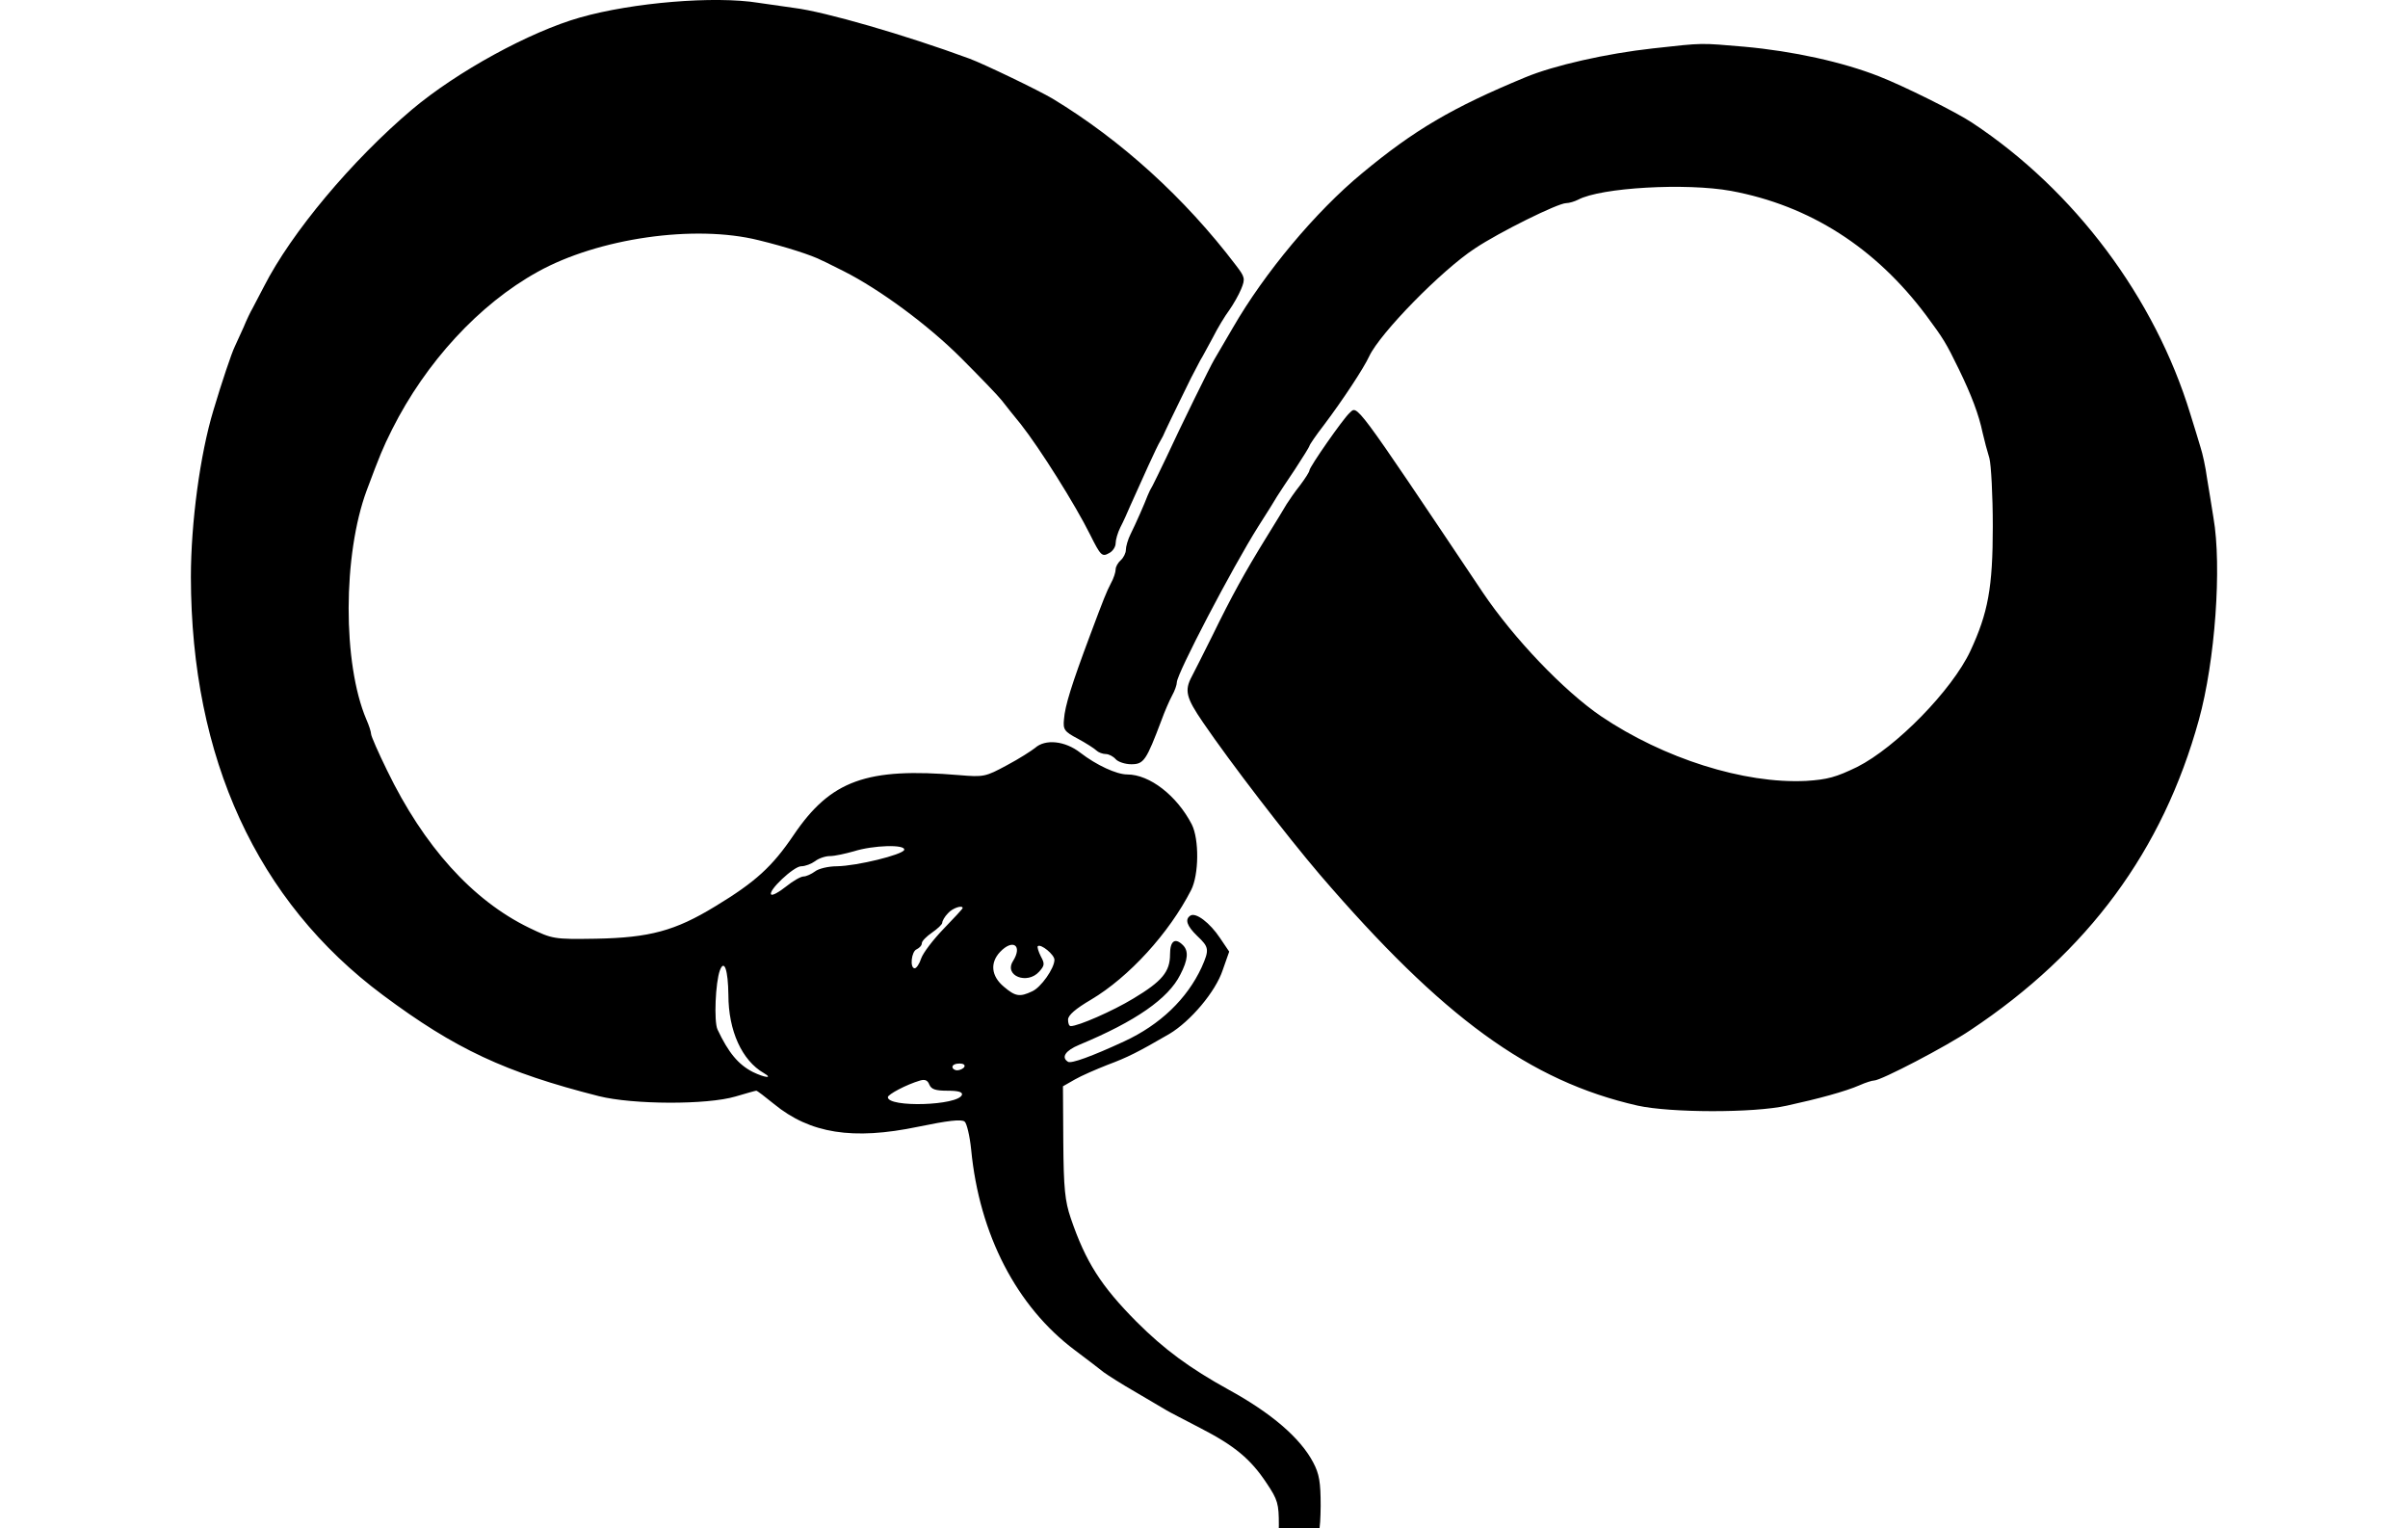 <svg xmlns="http://www.w3.org/2000/svg" width="1513" height="960">
    <path d="M578.148 678.748c-8.758 2.564-20.294 8.759-20.294 10.468 0 6.622 44.22 5.34 46.57-1.496.426-1.709-2.137-2.563-8.973-2.563-7.69 0-10.254-.855-11.535-3.845-1.068-2.777-2.777-3.418-5.768-2.564m20.294-8.544c0 1.068 1.282 2.136 2.99 2.136 1.71 0 3.846-1.068 4.487-2.136.64-1.282-.641-2.137-2.991-2.137-2.564 0-4.486.855-4.486 2.137m-146.115-60.668c-2.778 7.476-3.846 32.043-1.496 37.17 6.836 14.526 13.031 22.002 22.217 26.702 7.476 3.631 13.03 4.272 6.835.64-13.671-7.903-22.216-26.488-22.216-49.132-.214-15.594-2.563-22.643-5.34-15.38M628.349 598c-6.409 6.836-5.555 15.167 2.35 21.79 7.262 6.194 10.04 6.622 17.73 2.99 5.554-2.35 14.099-14.526 14.099-19.866 0-3.205-8.545-10.254-10.468-8.545-.427.64.427 3.418 1.923 6.408 2.563 4.7 2.35 5.768-1.068 9.613-7.477 8.331-22.217 2.564-16.449-6.622 6.195-9.826 0-14.312-8.117-5.768m-32.684-24.352c-2.136 2.136-3.632 4.913-3.632 5.981s-2.99 3.845-6.408 6.195-6.409 5.34-6.409 6.622c0 1.496-1.495 2.99-3.204 3.845-3.418 1.282-4.486 11.963-1.282 11.963 1.068 0 2.99-2.777 4.059-6.195 1.282-3.631 7.69-11.963 14.099-18.585 6.622-6.836 11.962-12.603 11.962-13.03 0-2.137-6.408 0-9.185 3.204m-59.173-38.879c-5.34 1.495-11.962 2.99-14.953 2.99s-7.263 1.496-9.4 3.205c-2.349 1.709-6.194 3.204-8.758 3.204-4.7 0-21.148 15.594-18.798 17.73.64.855 4.913-1.495 9.186-4.913 4.486-3.631 9.399-6.408 11.108-6.408s4.913-1.495 7.263-3.204c2.136-1.71 8.33-3.205 13.671-3.205 12.818-.213 41.229-7.263 42.297-10.253 1.068-3.632-19.44-2.991-31.616.854M476.68 1.789c7.69 1.069 17.73 2.564 22.43 3.205 19.012 2.35 69.426 16.876 110.014 31.83 9.185 3.417 43.364 19.866 52.336 25.206 42.724 25.848 82.885 62.163 115.141 104.673 5.554 7.264 5.981 8.332 3.204 14.954-1.495 3.631-4.913 9.613-7.476 13.244-2.564 3.418-7.263 11.108-10.254 17.09-3.204 5.767-6.622 12.39-7.904 14.312-4.913 9.186-6.408 12.176-13.244 26.275-4.06 8.118-7.904 16.45-8.759 18.158-.64 1.709-2.136 4.7-3.204 6.409-1.922 2.99-11.749 24.78-18.798 40.587-1.71 4.059-4.486 10.254-6.195 13.458-1.71 3.418-2.991 7.904-2.991 10.04 0 2.35-1.923 5.127-4.059 6.195-4.486 2.564-5.34 1.71-11.962-11.535-9.186-18.585-31.616-54.26-43.579-69.426-4.272-5.127-9.613-11.963-11.962-14.954-2.35-2.99-13.886-14.953-25.635-26.702-20.507-20.508-50.84-42.937-73.698-54.473-5.34-2.563-11.322-5.768-13.458-6.622-6.409-3.418-23.285-8.758-39.947-12.817-40.16-10.04-100.828-1.282-138.852 19.866-36.743 20.294-70.28 56.823-91.43 98.906-5.98 11.963-7.69 16.235-16.02 38.451-14.954 40.374-15.168 108.519-.214 143.766 1.709 3.845 2.99 7.904 2.99 9.185s4.486 11.536 10.04 22.858c23.071 47.637 53.619 81.602 89.293 98.905 14.74 7.05 15.167 7.263 42.083 6.836 33.538-.64 49.56-4.913 74.767-20.294 25.42-15.38 35.888-24.993 49.346-44.86 23.284-34.392 45.928-42.51 104.032-37.597 15.38 1.282 16.449 1.068 29.907-6.195 7.69-4.058 15.594-9.185 17.73-10.894 6.409-5.768 18.799-4.486 28.412 2.99 10.253 7.904 22.857 13.672 29.479 13.672 14.099 0 31.188 13.245 40.588 31.402 4.7 9.4 4.486 31.616-.428 41.229-13.885 27.13-39.092 54.686-62.804 68.785-9.826 5.768-14.526 9.826-14.526 12.603 0 2.35.641 4.06 1.71 4.06 4.699 0 26.274-9.4 39.305-17.304 18.158-10.894 23.071-16.876 23.071-27.77 0-8.545 3.204-10.681 8.118-5.768 3.631 3.631 3.204 9.186-1.71 18.585-7.476 14.953-27.983 29.266-63.444 44.005-8.759 3.632-11.536 7.904-7.05 10.681 1.923 1.282 14.954-3.418 35.247-12.817 22.644-10.467 39.52-26.702 48.706-46.569 4.913-11.108 4.7-12.603-2.777-19.653-6.623-6.408-7.904-10.467-4.273-12.817 3.418-2.136 12.176 4.486 18.585 14.099l5.768 8.545-4.06 11.535c-4.485 13.672-20.293 32.257-33.537 40.16-19.867 11.536-26.275 14.74-38.879 19.44-7.05 2.777-16.449 6.836-20.507 9.185l-7.477 4.273.214 35.033c.213 29.266 1.068 37.17 4.7 47.85 9.399 27.558 19.011 42.511 41.228 64.941 17.517 17.517 33.538 29.266 57.89 42.724 26.917 14.74 45.074 30.334 53.192 45.714 3.845 7.263 4.7 12.39 4.7 27.344-.214 16.021-.855 19.652-6.837 31.829-11.962 24.139-26.275 38.238-42.296 41.656-9.827 1.922-8.972-1.069 4.272-14.313 13.458-13.672 18.585-26.702 18.585-47.21 0-13.244-.64-15.808-7.69-26.275-10.04-15.167-20.08-23.498-41.656-34.606-9.826-5.127-19.44-10.04-21.148-11.108-1.71-1.069-10.467-6.195-19.226-11.322-8.972-5.127-17.944-10.895-20.294-12.604-2.35-1.922-10.467-8.117-18.157-13.885-36.53-27.343-60.027-72.63-65.154-126.035-.855-8.545-2.777-16.449-4.059-17.517-1.922-1.709-10.68-.64-29.266 3.204-41.014 8.545-67.93 4.273-90.574-14.312-5.554-4.486-10.467-8.331-11.108-8.331s-6.409 1.709-13.031 3.631c-17.944 5.34-64.513 5.127-85.875-.213-58.959-14.954-90.36-29.693-135.648-63.445-79.253-58.959-120.481-148.893-120.695-262.538 0-34.179 5.768-77.116 14.1-104.673 5.34-17.944 11.535-36.315 13.457-40.16.855-1.923 3.418-7.477 5.554-12.177 1.923-4.7 4.486-10.04 5.554-11.749.855-1.709 4.273-8.117 7.263-13.885 17.304-33.965 55.328-79.253 92.925-111.082 28.411-23.925 74.125-48.919 105.741-57.89 33.111-9.4 84.38-13.672 112.15-9.186m619.281 27.558c30.762 2.777 61.736 9.612 84.594 18.584 15.38 5.982 48.918 22.644 58.745 29.266 64.3 42.51 114.713 110.014 136.93 182.858 2.35 7.69 5.34 17.09 6.408 20.935 1.282 3.845 3.204 12.603 4.059 19.225 1.068 6.623 2.99 17.944 4.059 24.994 5.34 30.547 1.068 90.147-9.186 127.103-22.644 82.03-69.64 145.688-143.552 194.82-15.167 10.254-56.182 31.616-60.454 31.616-1.282 0-5.34 1.282-9.186 2.99-8.758 3.846-26.061 8.546-45.714 12.818-21.148 4.7-73.058 4.486-93.565 0-67.931-15.38-122.618-55.327-199.734-145.047-21.148-24.78-55.968-70.067-73.485-95.701-10.68-15.595-11.749-20.08-7.05-28.84 1.71-3.203 7.477-14.739 12.818-25.42 12.39-25.42 20.72-40.374 33.752-61.522 5.767-9.4 11.749-19.012 13.03-21.362 1.496-2.35 5.127-7.69 8.545-11.963 3.204-4.272 5.768-8.33 5.768-9.185 0-2.136 21.148-32.47 25.207-36.102 5.127-4.7 1.709-9.613 83.738 112.791 19.44 28.839 50.842 61.736 74.34 77.757 39.306 26.49 89.72 42.51 128.812 40.588 13.458-.855 18.799-2.35 32.043-8.758 24.566-12.39 59.6-48.278 71.135-72.844 11.108-23.926 14.099-39.734 14.099-78.399 0-19.439-1.068-38.665-2.136-42.723-1.282-4.06-3.205-11.322-4.273-16.022-2.35-11.322-7.05-23.712-14.953-39.947-8.117-16.662-9.613-19.012-20.507-33.752-31.83-42.51-73.058-68.998-122.618-78.184-28.197-5.127-81.816-2.136-96.128 5.554-2.136 1.068-5.554 2.136-7.477 2.136-5.127 0-41.87 18.158-57.25 28.412-20.934 13.671-59.6 53.19-66.435 67.717-3.418 7.476-16.663 27.557-28.412 43.15-5.126 6.623-9.185 12.604-9.185 13.245 0 .427-4.059 7.05-8.972 14.526-5.127 7.477-10.04 15.167-11.322 17.09-1.068 1.922-6.409 10.467-11.75 18.798-16.448 26.062-51.268 92.71-51.268 98.051 0 1.496-1.281 5.34-2.99 8.332-1.71 3.204-4.7 10.04-6.622 15.38-9.613 25.42-11.109 27.77-19.013 27.77-3.845 0-8.33-1.495-9.826-3.204-1.495-1.709-4.272-3.204-6.195-3.204s-4.7-1.068-5.768-2.136c-1.281-1.282-6.622-4.7-11.749-7.477-8.544-4.486-9.399-5.767-8.758-12.176.64-8.545 4.7-21.576 16.449-52.978 8.544-22.857 10.253-27.13 13.03-32.47 1.71-2.99 2.99-7.05 2.99-8.758 0-1.71 1.496-4.272 3.205-5.768s3.205-4.486 3.205-6.408c0-2.137 1.281-6.623 2.99-10.04 3.205-6.41 8.759-19.013 10.681-24.14.641-1.708 2.136-4.699 3.204-6.408.855-1.709 4.7-9.4 8.332-17.09 8.972-19.439 27.984-58.104 30.334-61.949 1.068-1.709 6.408-10.895 11.749-20.08 19.866-34.393 51.909-72.844 81.175-96.983 32.683-27.13 56.609-41.229 102.537-60.24 17.944-7.477 51.055-14.954 80.107-18.158 32.684-3.632 29.48-3.418 57.463-1.068" style="stroke-width:.214"/>
</svg>

